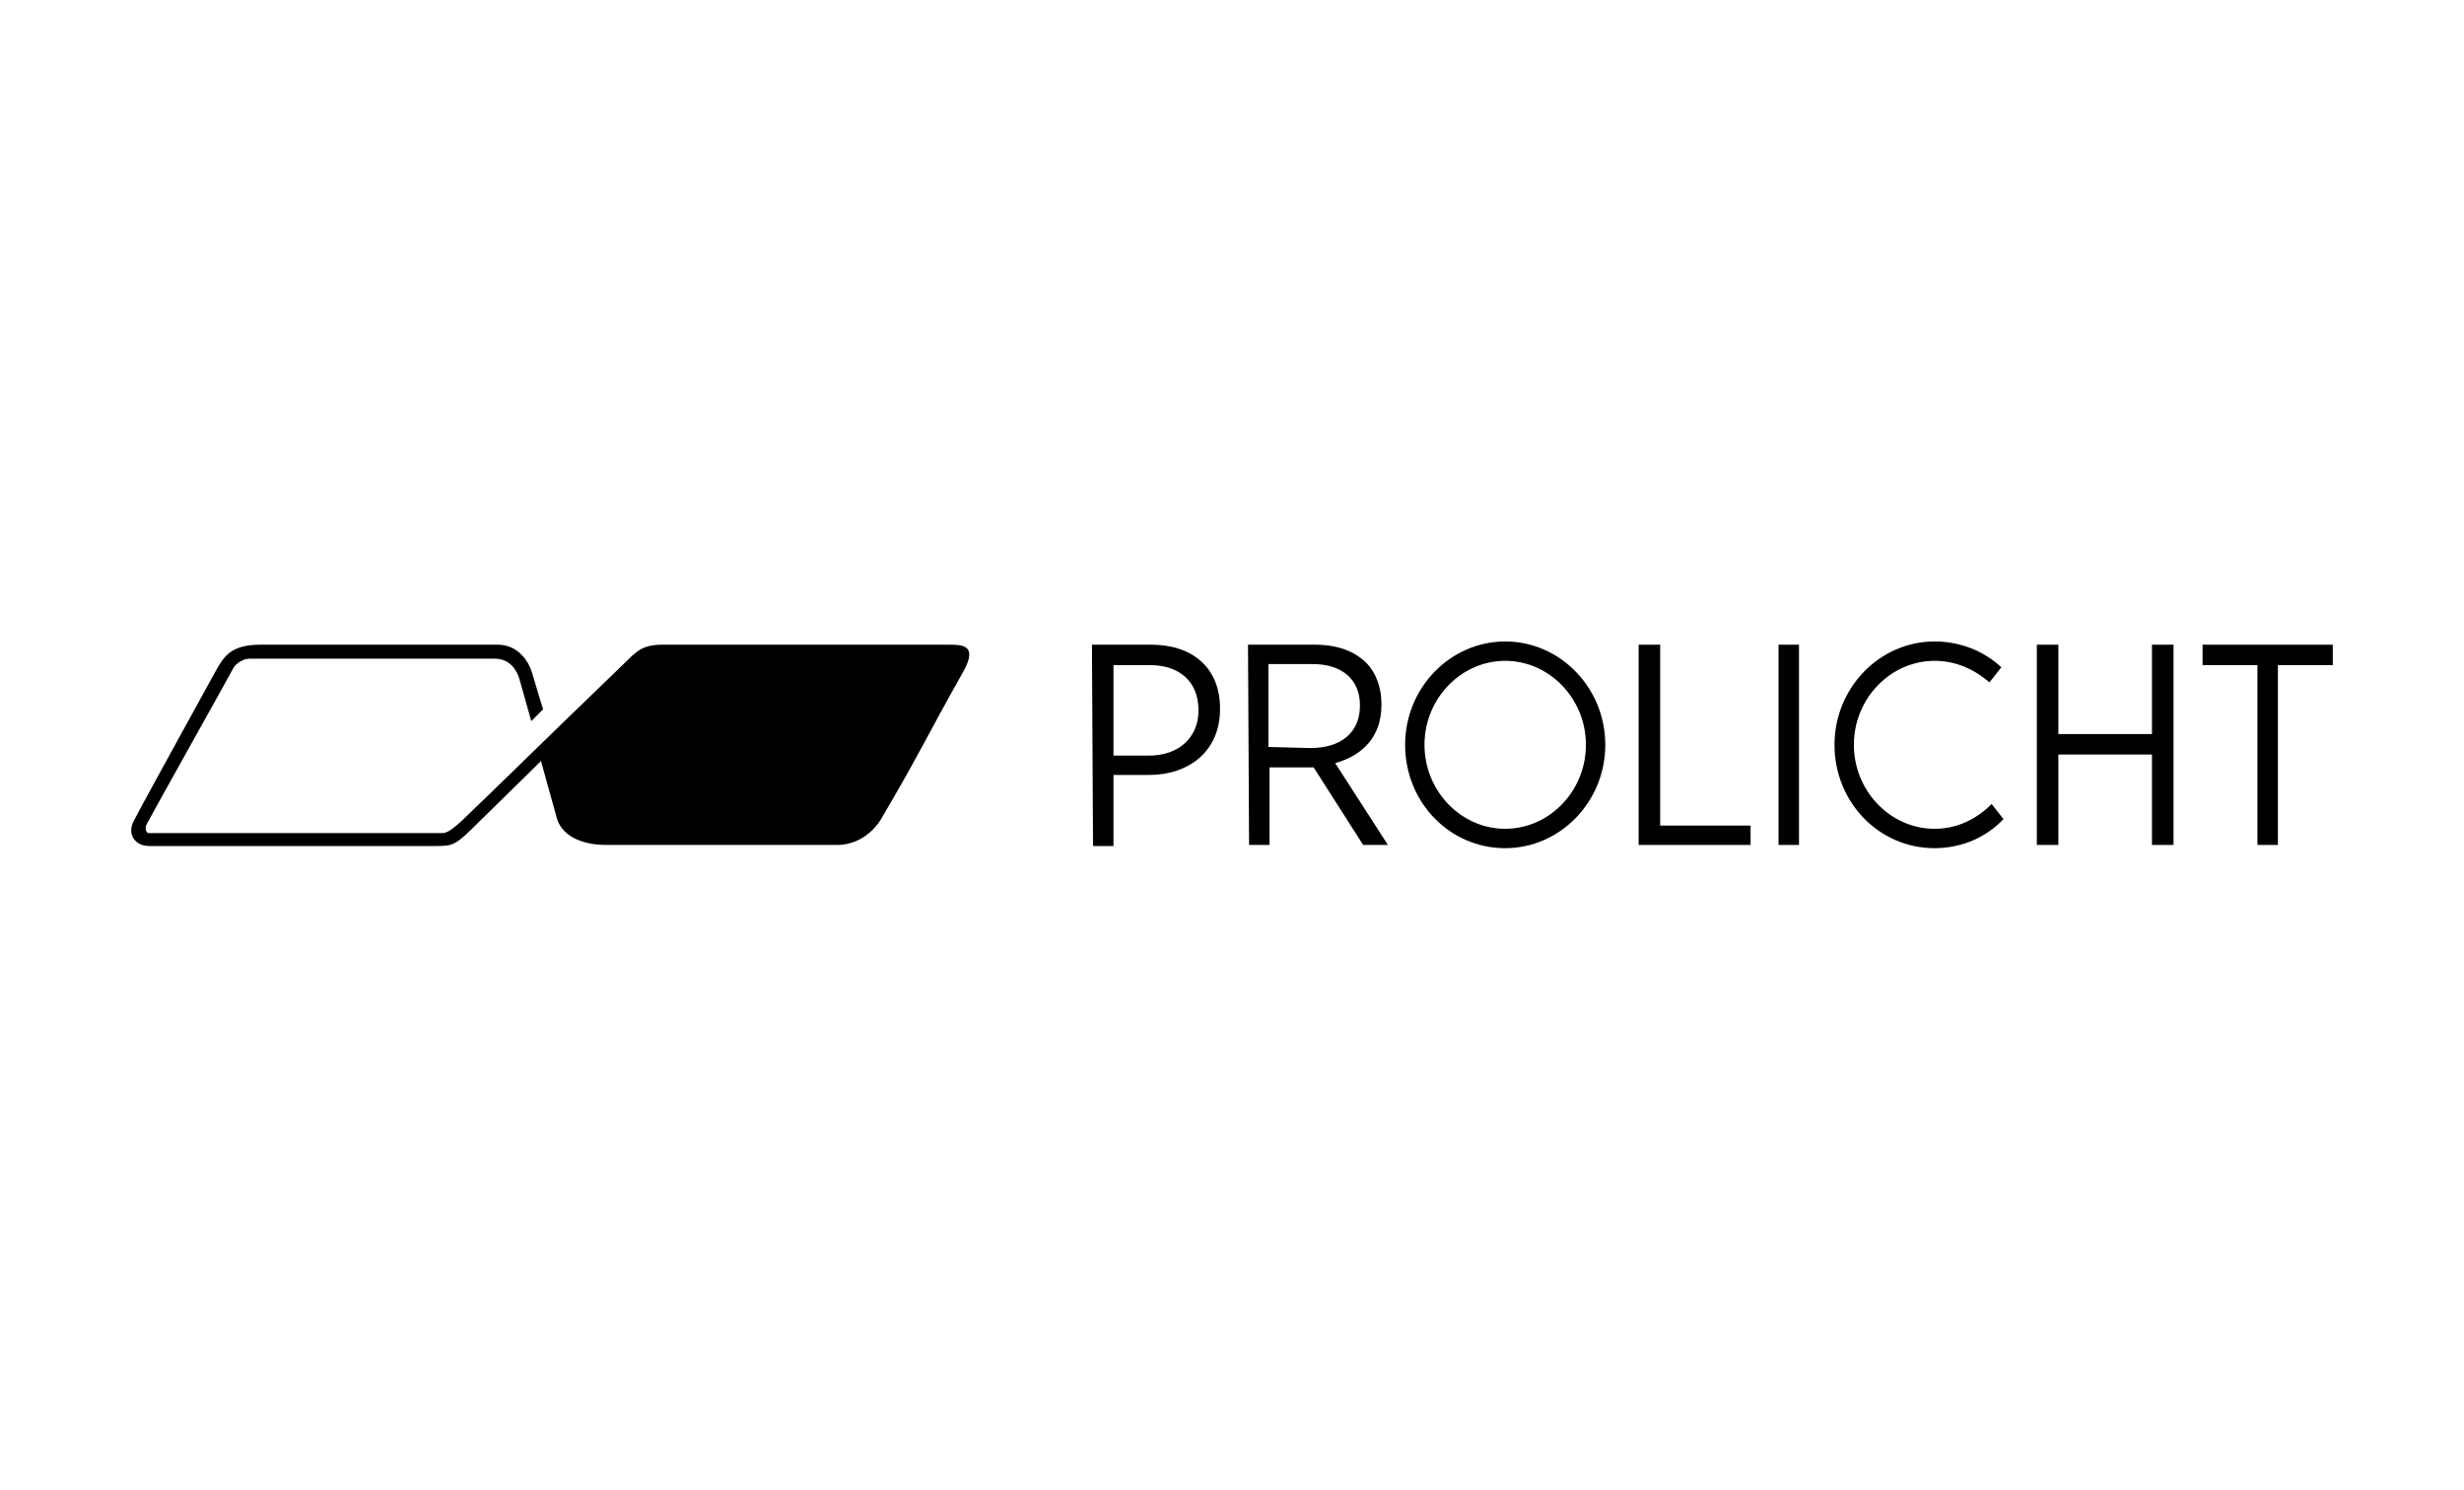 <svg width="215" height="130" viewBox="0 0 215 130" fill="none" xmlns="http://www.w3.org/2000/svg">
<rect width="215" height="130" fill="white"/>
<path d="M100.257 65.94C102.886 65.94 104.577 64.343 104.577 61.993C104.577 59.457 102.886 58.047 100.351 58.047H97.158V65.94H100.257ZM95.28 56.262H100.445C104.107 56.262 106.455 58.329 106.455 61.806V61.9C106.455 65.564 103.732 67.631 100.257 67.631H97.158V73.832H95.374L95.28 56.262Z" fill="black"/>
<path d="M114.343 65.282C117.066 65.282 118.662 63.873 118.662 61.618V61.524C118.662 59.269 117.066 57.953 114.531 57.953H110.681V65.188L114.343 65.282ZM108.896 56.262H114.718C116.69 56.262 118.193 56.826 119.226 57.859C120.071 58.705 120.54 60.02 120.54 61.43V61.524C120.54 64.343 118.85 65.94 116.503 66.597L121.104 73.738H118.944L114.625 66.973H110.775V73.738H108.99L108.896 56.262Z" fill="black"/>
<path d="M142.983 56.262V73.738H152.749V72.047H144.861V56.262H142.983Z" fill="black"/>
<path d="M156.974 56.262H155.19V73.738H156.974V56.262Z" fill="black"/>
<path d="M187.774 56.262V64.061H179.605V56.262H177.727V73.738H179.605V65.846H187.774V73.738H189.652V56.262H187.774Z" fill="black"/>
<path d="M192.188 56.262V58.047H196.977V73.738H198.761V58.047H203.55V56.262H192.188Z" fill="black"/>
<path d="M131.339 72.329C127.489 72.329 124.296 69.04 124.296 65C124.296 60.96 127.489 57.671 131.339 57.671C135.189 57.671 138.382 60.96 138.382 65C138.382 69.04 135.189 72.329 131.339 72.329ZM131.339 55.98C126.55 55.98 122.606 60.02 122.606 65C122.606 69.98 126.456 74.02 131.339 74.02C136.128 74.02 140.072 69.98 140.072 65C140.072 60.02 136.128 55.98 131.339 55.98Z" fill="black"/>
<path d="M173.783 70.168C172.468 71.483 170.778 72.329 168.806 72.329C164.956 72.329 161.763 69.04 161.763 65C161.763 60.96 164.956 57.671 168.806 57.671C170.684 57.671 172.28 58.423 173.595 59.55L174.628 58.235C173.125 56.826 171.059 55.98 168.806 55.98C164.017 55.98 160.073 60.02 160.073 65C160.073 69.98 163.923 74.02 168.806 74.02C171.153 74.02 173.313 73.08 174.816 71.483L173.783 70.168Z" fill="black"/>
<path d="M40.348 71.577C39.127 72.705 38.846 72.705 38.47 72.705H13.022C12.647 72.705 12.647 72.141 12.834 71.859C13.116 71.295 20.065 58.893 20.347 58.329C20.534 57.953 21.192 57.483 21.755 57.483H43.165C44.574 57.483 45.137 58.611 45.325 59.269C45.513 59.926 46.358 62.933 46.358 62.933L47.391 61.9C47.391 61.9 46.827 60.114 46.452 58.799C46.17 57.765 45.231 56.262 43.447 56.262H22.694C20.065 56.262 19.502 57.39 18.844 58.517C17.623 60.772 12.928 69.228 11.708 71.577C11.05 72.705 11.708 73.832 13.022 73.832C15.839 73.832 37.907 73.832 37.907 73.832C39.597 73.832 39.691 73.832 41.944 71.577C43.071 70.45 45.137 68.477 47.203 66.41L48.611 71.483C49.363 73.738 52.461 73.738 52.837 73.738H73.026C75.656 73.738 76.876 71.483 76.876 71.483C80.257 65.752 80.82 64.343 84.107 58.517C85.327 56.262 83.919 56.262 82.792 56.262H57.814C56.124 56.262 55.654 56.826 55.185 57.202C44.667 67.349 44.761 67.349 40.348 71.577Z" fill="black"/>
</svg>
